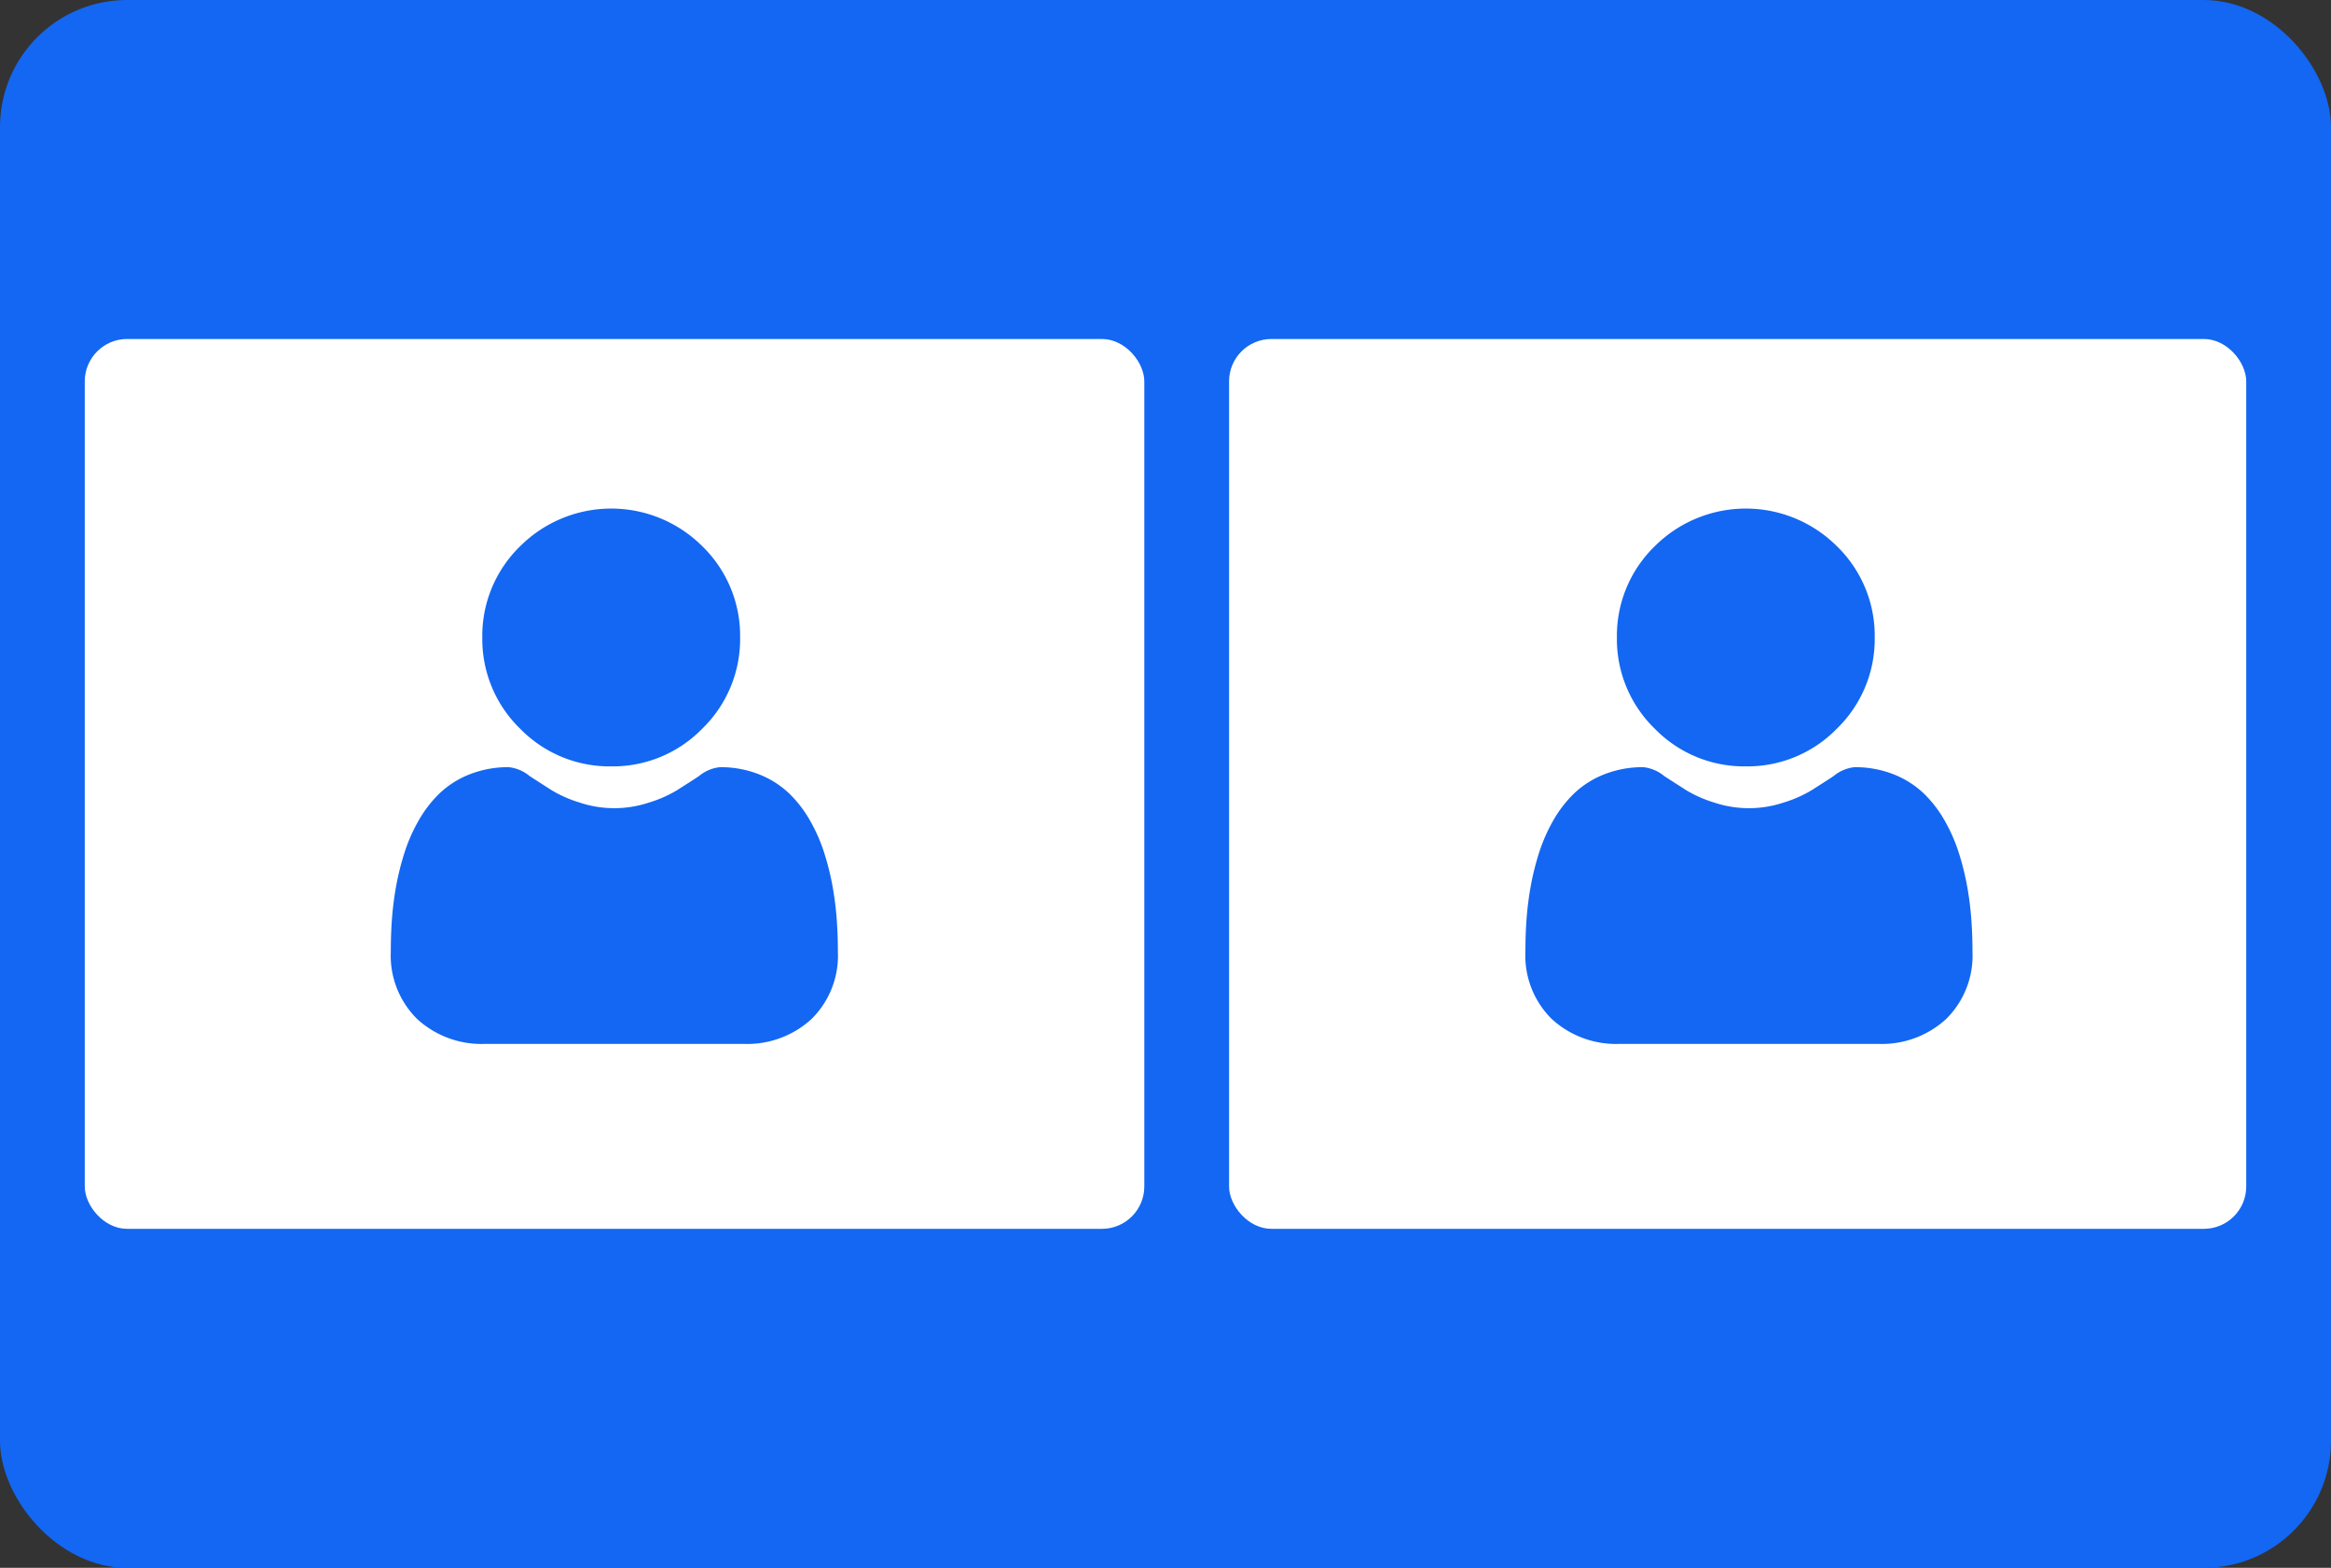 <svg xmlns="http://www.w3.org/2000/svg" width="55" height="37" viewBox="0 0 55 37">
  <rect x="0" y="0" width="55" height="37" fill="#333333" stroke="none"/>
  <g id="Group_66119" data-name="Group 66119" transform="translate(-11117 -1480)">
    <rect id="Rectangle_23849" data-name="Rectangle 23849" width="55" height="37" rx="3" transform="translate(11117 1480)" fill="#1367f2"/>
    <rect id="Rectangle_23850" data-name="Rectangle 23850" width="25" height="21" rx="1" transform="translate(11119 1488)" fill="#fff"/>
    <rect id="Rectangle_23851" data-name="Rectangle 23851" width="24" height="21" rx="1" transform="translate(11146 1488)" fill="#fff"/>
    <g id="user_3_" data-name="user (3)" transform="translate(11153 1492)">
      <path id="Path_61818" data-name="Path 61818" d="M90.075,6.086a2.944,2.944,0,0,0,2.152-.892,2.944,2.944,0,0,0,.891-2.152A2.945,2.945,0,0,0,92.227.892a3.042,3.042,0,0,0-4.3,0,2.945,2.945,0,0,0-.892,2.152,2.944,2.944,0,0,0,.892,2.152A2.945,2.945,0,0,0,90.075,6.086Zm0,0" transform="translate(-84.884)" fill="#1367f2"/>
      <path id="Path_61819" data-name="Path 61819" d="M10.515,250.929a7.516,7.516,0,0,0-.1-.8,6.29,6.29,0,0,0-.2-.8,3.964,3.964,0,0,0-.33-.749,2.824,2.824,0,0,0-.5-.648,2.194,2.194,0,0,0-.715-.449,2.471,2.471,0,0,0-.912-.165.926.926,0,0,0-.495.21c-.148.1-.322.208-.515.332a2.953,2.953,0,0,1-.667.294,2.589,2.589,0,0,1-1.631,0,2.946,2.946,0,0,1-.666-.294c-.192-.123-.365-.234-.516-.332a.925.925,0,0,0-.494-.21,2.467,2.467,0,0,0-.912.165,2.192,2.192,0,0,0-.715.449,2.825,2.825,0,0,0-.5.648,3.971,3.971,0,0,0-.33.749,6.306,6.306,0,0,0-.2.8,7.492,7.492,0,0,0-.1.8c-.017.242-.025.493-.025.746a2.1,2.1,0,0,0,.623,1.587,2.243,2.243,0,0,0,1.606.586H8.312a2.242,2.242,0,0,0,1.606-.586,2.1,2.1,0,0,0,.623-1.587c0-.255-.009-.506-.026-.746Zm0,0" transform="translate(0 -241.213)" fill="#1367f2"/>
    </g>
    <g id="user_3_2" data-name="user (3)" transform="translate(11126.229 1492)">
      <path id="Path_61818-2" data-name="Path 61818" d="M90.075,6.086a2.944,2.944,0,0,0,2.152-.892,2.944,2.944,0,0,0,.891-2.152A2.945,2.945,0,0,0,92.227.892a3.042,3.042,0,0,0-4.3,0,2.945,2.945,0,0,0-.892,2.152,2.944,2.944,0,0,0,.892,2.152A2.945,2.945,0,0,0,90.075,6.086Zm0,0" transform="translate(-84.884)" fill="#1367f2"/>
      <path id="Path_61819-2" data-name="Path 61819" d="M10.515,250.929a7.516,7.516,0,0,0-.1-.8,6.29,6.29,0,0,0-.2-.8,3.964,3.964,0,0,0-.33-.749,2.824,2.824,0,0,0-.5-.648,2.194,2.194,0,0,0-.715-.449,2.471,2.471,0,0,0-.912-.165.926.926,0,0,0-.495.21c-.148.1-.322.208-.515.332a2.953,2.953,0,0,1-.667.294,2.589,2.589,0,0,1-1.631,0,2.946,2.946,0,0,1-.666-.294c-.192-.123-.365-.234-.516-.332a.925.925,0,0,0-.494-.21,2.467,2.467,0,0,0-.912.165,2.192,2.192,0,0,0-.715.449,2.825,2.825,0,0,0-.5.648,3.971,3.971,0,0,0-.33.749,6.306,6.306,0,0,0-.2.8,7.492,7.492,0,0,0-.1.8c-.017.242-.025.493-.025.746a2.1,2.1,0,0,0,.623,1.587,2.243,2.243,0,0,0,1.606.586H8.312a2.242,2.242,0,0,0,1.606-.586,2.1,2.1,0,0,0,.623-1.587c0-.255-.009-.506-.026-.746Zm0,0" transform="translate(0 -241.213)" fill="#1367f2"/>
    </g>
  </g>
</svg>
